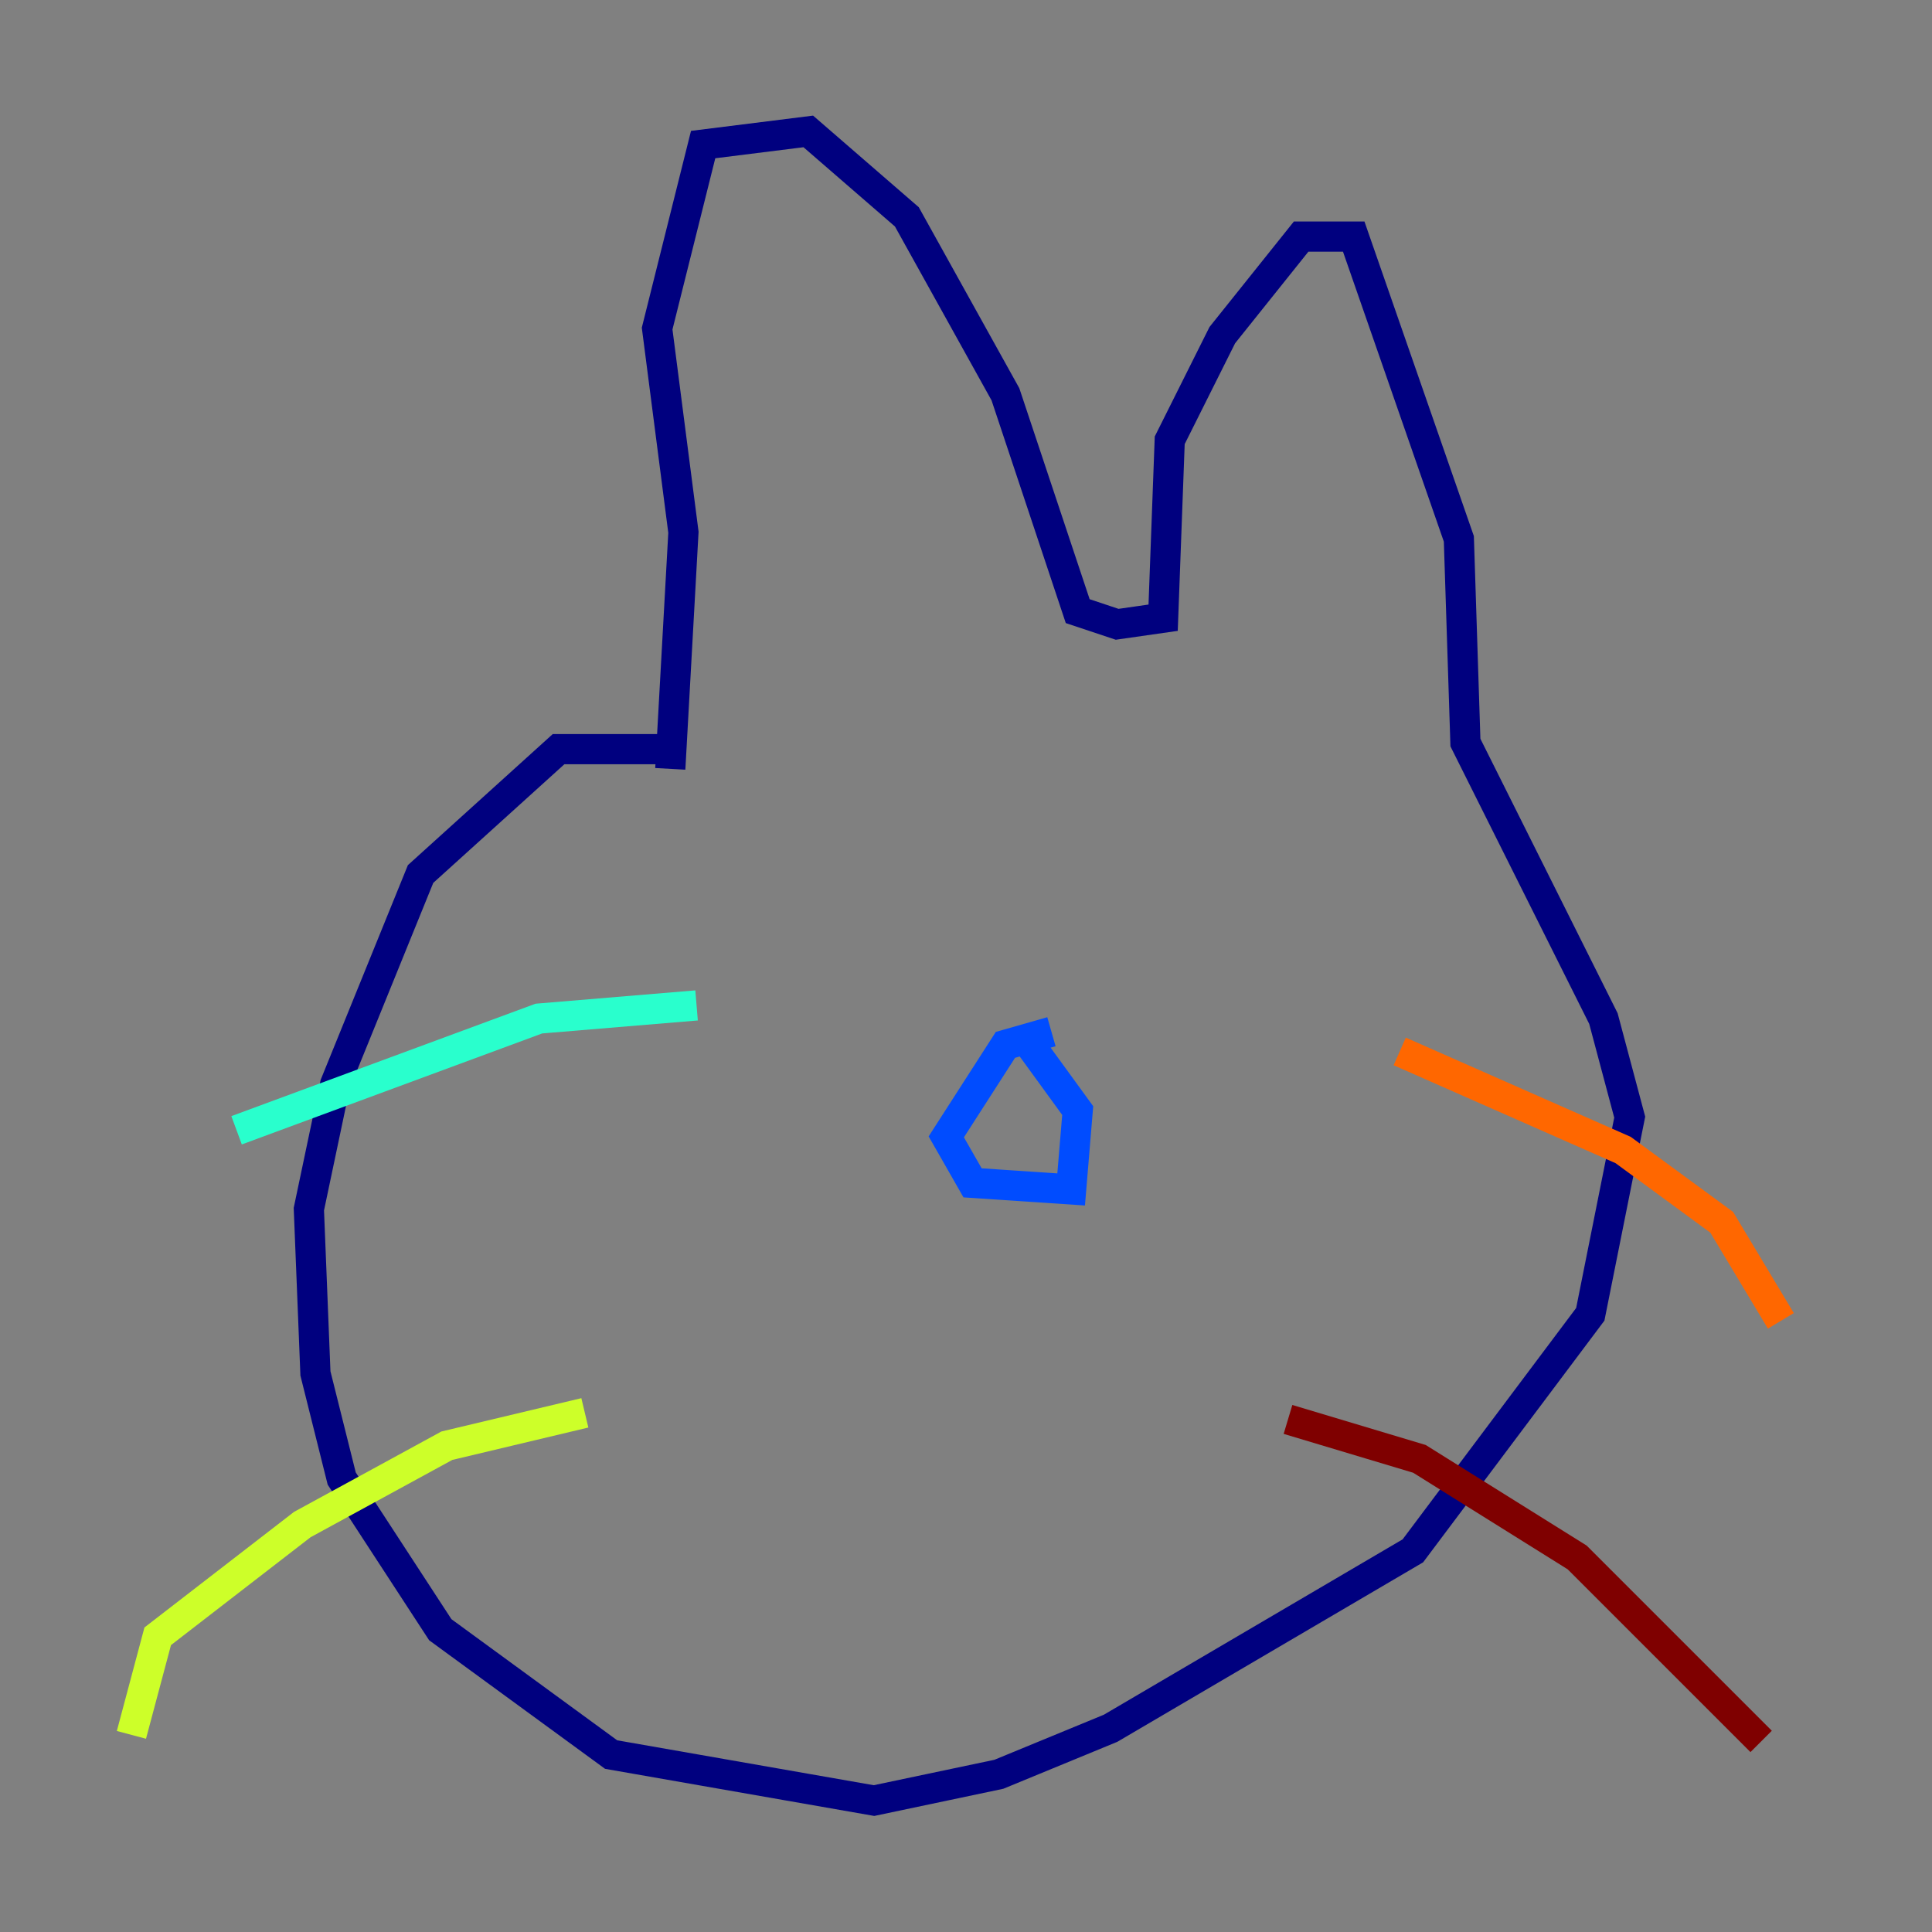 <?xml version="1.0" encoding="utf-8" ?>
<svg baseProfile="tiny" height="128" version="1.2" viewBox="0,0,128,128" width="128" xmlns="http://www.w3.org/2000/svg" xmlns:ev="http://www.w3.org/2001/xml-events" xmlns:xlink="http://www.w3.org/1999/xlink"><rect x="0" y="0" width="128" height="128" fill="#808080" stroke="none"/><defs /><polyline fill="none" points="43.537,49.633 37.007,49.633 27.864,57.905 22.204,71.837 20.463,80.109 20.898,90.993 22.64,97.959 29.17,107.973 40.49,116.245 57.905,119.293 66.177,117.551 73.578,114.503 93.605,102.748 105.361,87.075 107.973,74.014 106.231,67.483 97.088,49.197 96.653,35.701 89.687,15.674 86.204,15.674 80.98,22.204 77.497,29.17 77.061,40.925 74.014,41.361 71.401,40.49 66.612,26.122 60.082,14.367 53.551,8.707 46.585,9.578 43.537,21.769 45.279,35.265 44.408,50.939" stroke="#00007f" stroke-width="2" /><polyline fill="none" points="69.66,68.354 66.612,69.225 62.694,75.32 64.435,78.367 70.966,78.803 71.401,73.578 67.918,68.789" stroke="#004cff" stroke-width="2" /><polyline fill="none" points="46.15,66.612 35.701,67.483 15.674,74.884" stroke="#29ffcd" stroke-width="2" /><polyline fill="none" points="38.748,93.605 29.605,95.782 20.027,101.007 10.449,108.408 8.707,114.939" stroke="#cdff29" stroke-width="2" /><polyline fill="none" points="92.735,69.66 107.537,76.191 114.068,80.98 117.986,87.51" stroke="#ff6700" stroke-width="2" /><polyline fill="none" points="85.333,94.041 94.041,96.653 104.49,103.184 116.68,115.374" stroke="#7f0000" stroke-width="2" /></svg>